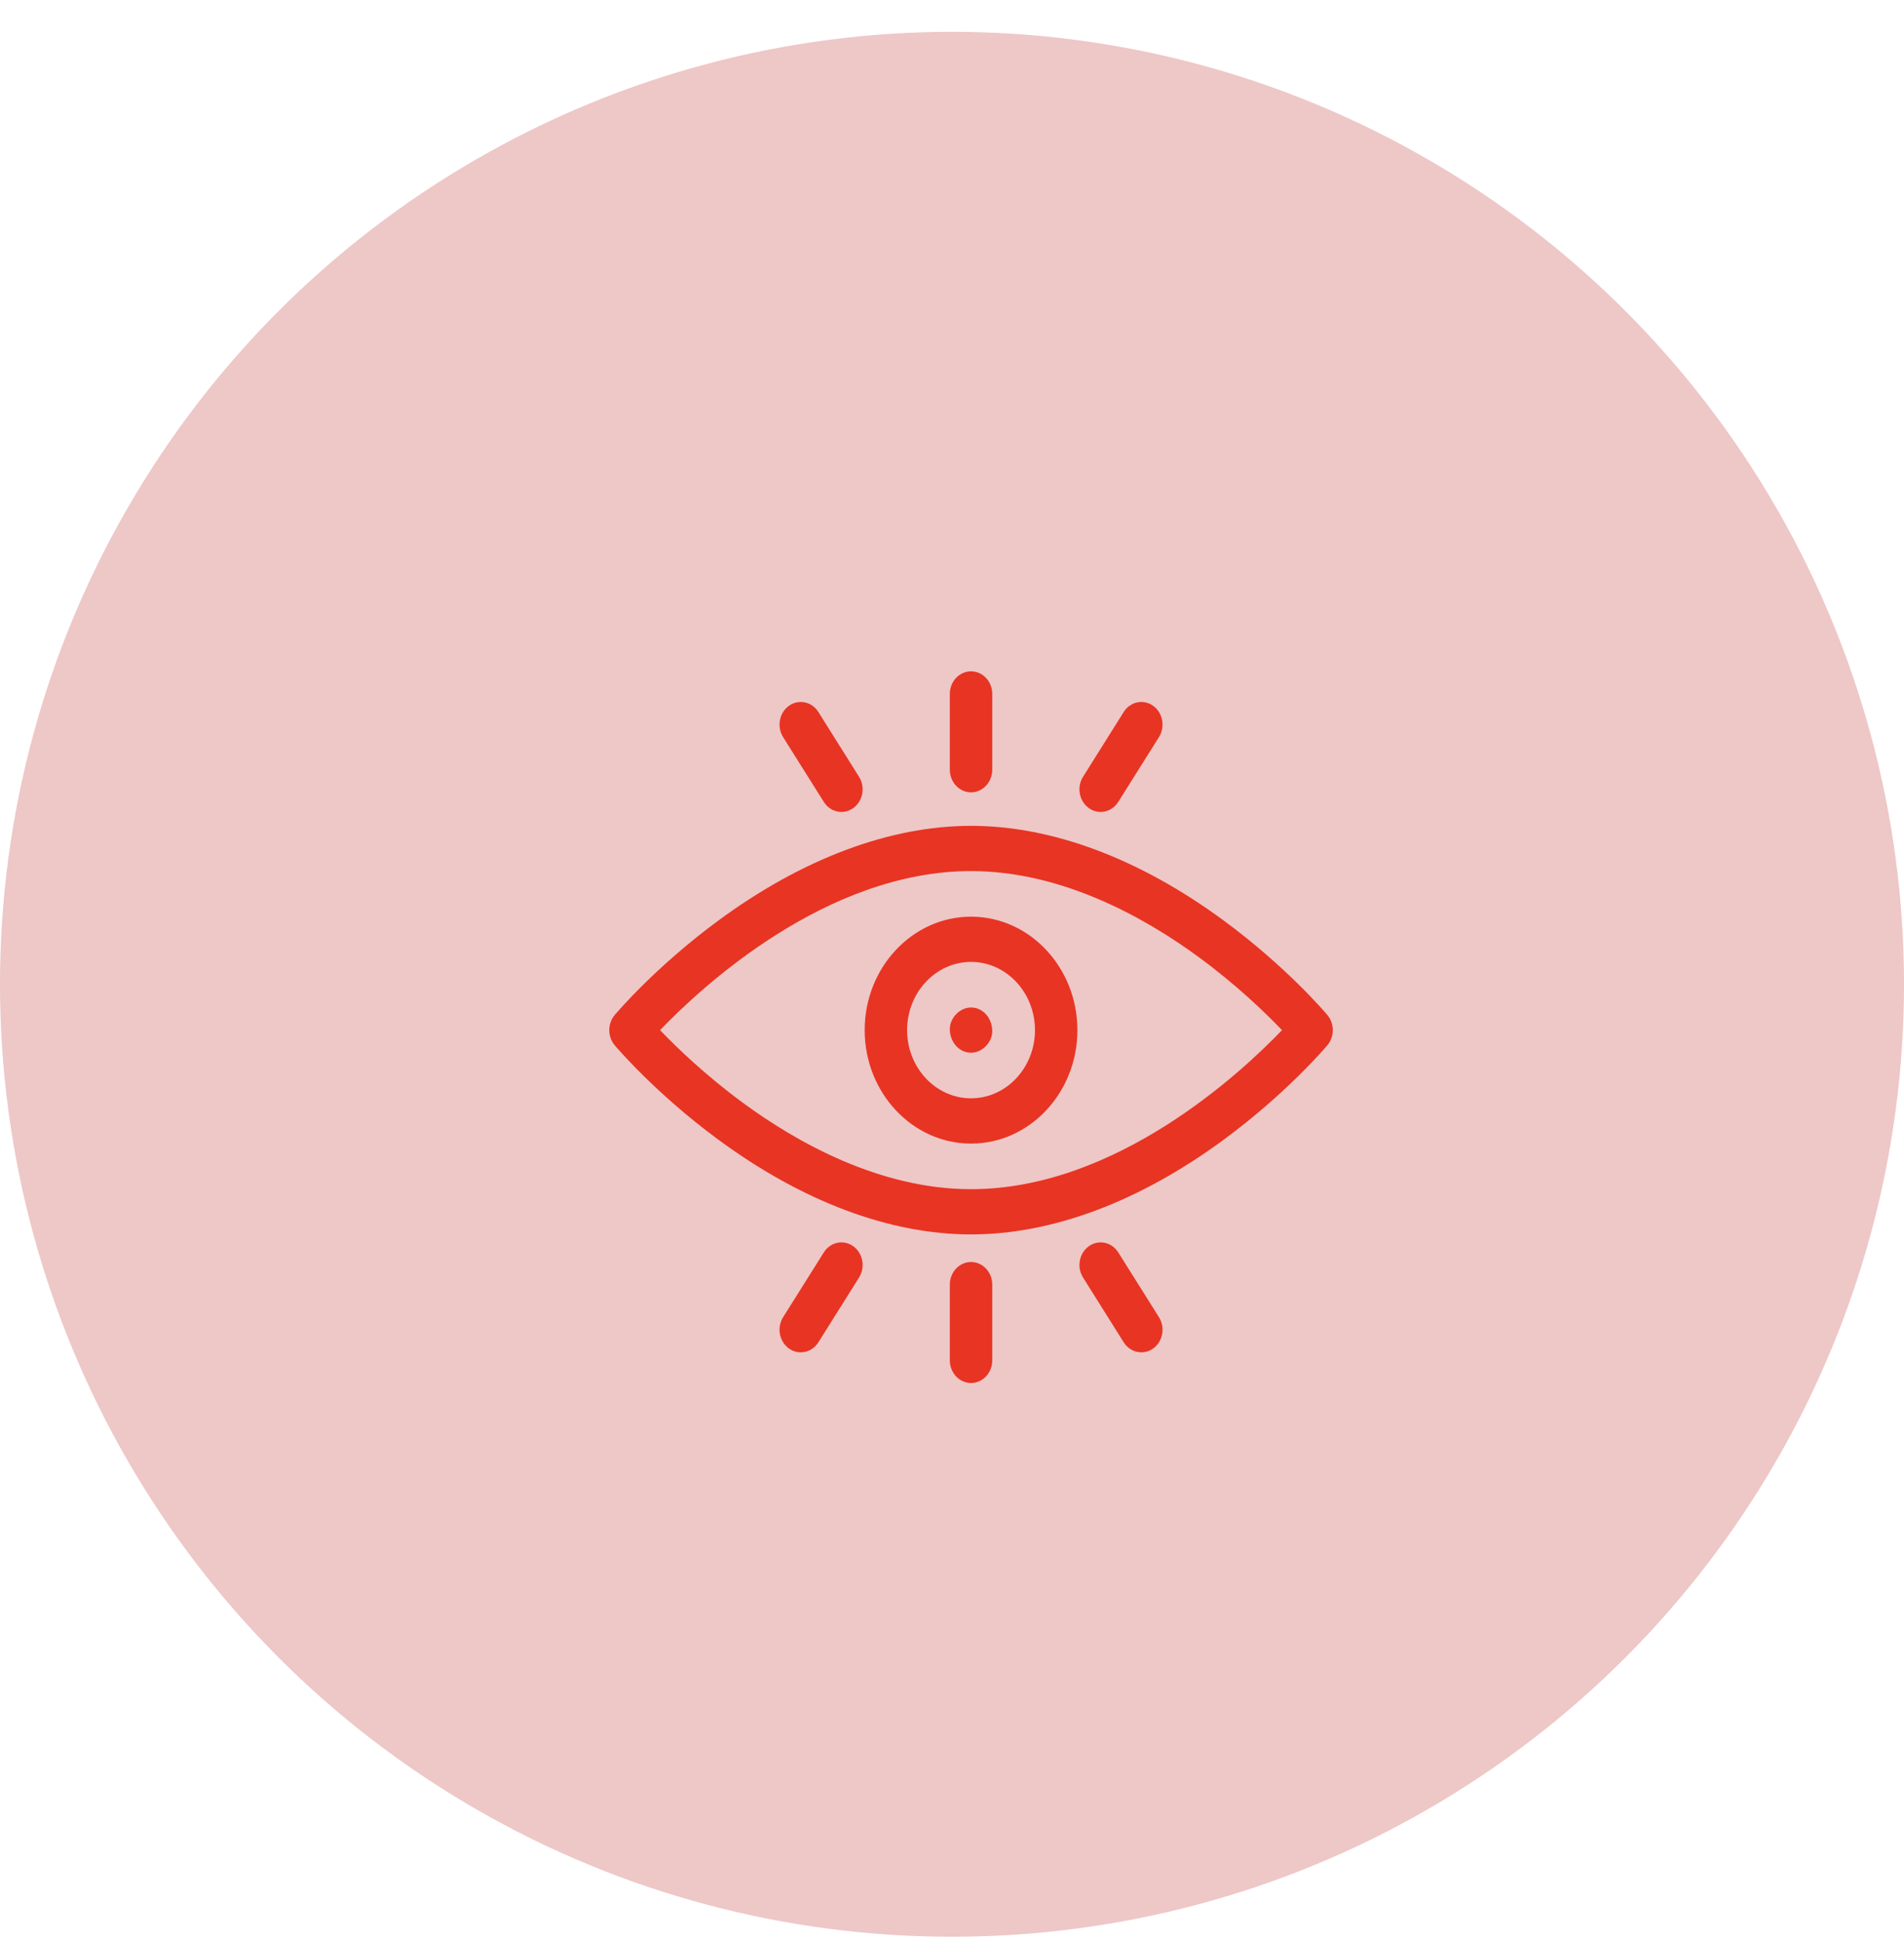 <svg width="50" height="51" viewBox="0 0 50 51" fill="none" xmlns="http://www.w3.org/2000/svg">
<circle cx="25" cy="25.836" r="25" fill="#EEC7C7"/>
<g clip-path="url(#clip0)">
<path d="M25.5 24.061C23.96 24.061 22.707 25.397 22.707 27.039C22.707 28.681 23.96 30.017 25.5 30.017C27.04 30.017 28.293 28.681 28.293 27.039C28.293 25.397 27.04 24.061 25.5 24.061ZM25.5 28.829C24.574 28.829 23.821 28.026 23.821 27.039C23.821 26.052 24.574 25.248 25.5 25.248C26.426 25.248 27.179 26.052 27.179 27.039C27.179 28.026 26.426 28.829 25.5 28.829Z" fill="#E83423"/>
<path d="M34.858 26.643C34.815 26.592 33.794 25.384 32.14 24.166C29.929 22.538 27.633 21.677 25.5 21.677C23.367 21.677 21.071 22.538 18.86 24.166C17.206 25.384 16.185 26.592 16.142 26.643C15.953 26.868 15.953 27.209 16.142 27.435C16.185 27.486 17.206 28.693 18.86 29.911C21.071 31.54 23.367 32.401 25.5 32.401C27.633 32.401 29.929 31.54 32.14 29.911C33.794 28.693 34.815 27.486 34.858 27.435C35.047 27.209 35.047 26.868 34.858 26.643V26.643ZM25.5 31.214C23.101 31.214 20.921 29.983 19.515 28.951C18.516 28.218 17.753 27.477 17.334 27.039C18.399 25.928 21.684 22.864 25.5 22.864C27.899 22.864 30.079 24.095 31.485 25.127C32.484 25.86 33.247 26.601 33.666 27.039C32.601 28.15 29.316 31.214 25.5 31.214V31.214Z" fill="#E83423"/>
<path d="M25.5 26.445C25.209 26.445 24.93 26.718 24.943 27.039C24.957 27.36 25.188 27.632 25.5 27.632C25.791 27.632 26.07 27.359 26.057 27.039C26.043 26.717 25.812 26.445 25.5 26.445Z" fill="#E83423"/>
<path d="M25.5 20.797C25.807 20.797 26.057 20.531 26.057 20.203V18.215C26.057 17.887 25.807 17.621 25.5 17.621C25.193 17.621 24.943 17.887 24.943 18.215V20.203C24.943 20.531 25.193 20.797 25.5 20.797Z" fill="#E83423"/>
<path d="M21.634 21.049C21.741 21.219 21.917 21.312 22.097 21.312C22.203 21.312 22.311 21.279 22.406 21.211C22.661 21.029 22.73 20.66 22.558 20.388L21.491 18.689C21.32 18.416 20.974 18.344 20.718 18.526C20.463 18.709 20.395 19.077 20.566 19.35L21.634 21.049Z" fill="#E83423"/>
<path d="M28.594 21.211C28.689 21.279 28.797 21.312 28.903 21.312C29.083 21.312 29.259 21.219 29.366 21.048L30.434 19.349C30.605 19.077 30.537 18.709 30.282 18.526C30.026 18.343 29.68 18.416 29.509 18.689L28.442 20.388C28.27 20.66 28.339 21.029 28.594 21.211Z" fill="#E83423"/>
<path d="M25.5 33.125C25.193 33.125 24.943 33.391 24.943 33.719V35.707C24.943 36.035 25.193 36.301 25.5 36.301C25.807 36.301 26.057 36.035 26.057 35.707V33.719C26.057 33.391 25.807 33.125 25.5 33.125Z" fill="#E83423"/>
<path d="M29.366 32.873C29.195 32.601 28.849 32.528 28.594 32.711C28.339 32.893 28.27 33.262 28.442 33.534L29.509 35.233C29.617 35.404 29.793 35.496 29.972 35.496C30.079 35.496 30.186 35.464 30.282 35.396C30.537 35.213 30.605 34.845 30.434 34.572L29.366 32.873Z" fill="#E83423"/>
<path d="M22.406 32.711C22.151 32.528 21.805 32.601 21.634 32.873L20.566 34.572C20.395 34.845 20.463 35.213 20.718 35.396C20.814 35.464 20.921 35.496 21.028 35.496C21.207 35.496 21.383 35.404 21.491 35.233L22.558 33.534C22.73 33.262 22.661 32.893 22.406 32.711V32.711Z" fill="#E83423"/>
</g>
<defs>
<clipPath id="clip0">
<rect width="19" height="20.26" fill="white" transform="translate(16 16.831)"/>
</clipPath>
</defs>
</svg>

